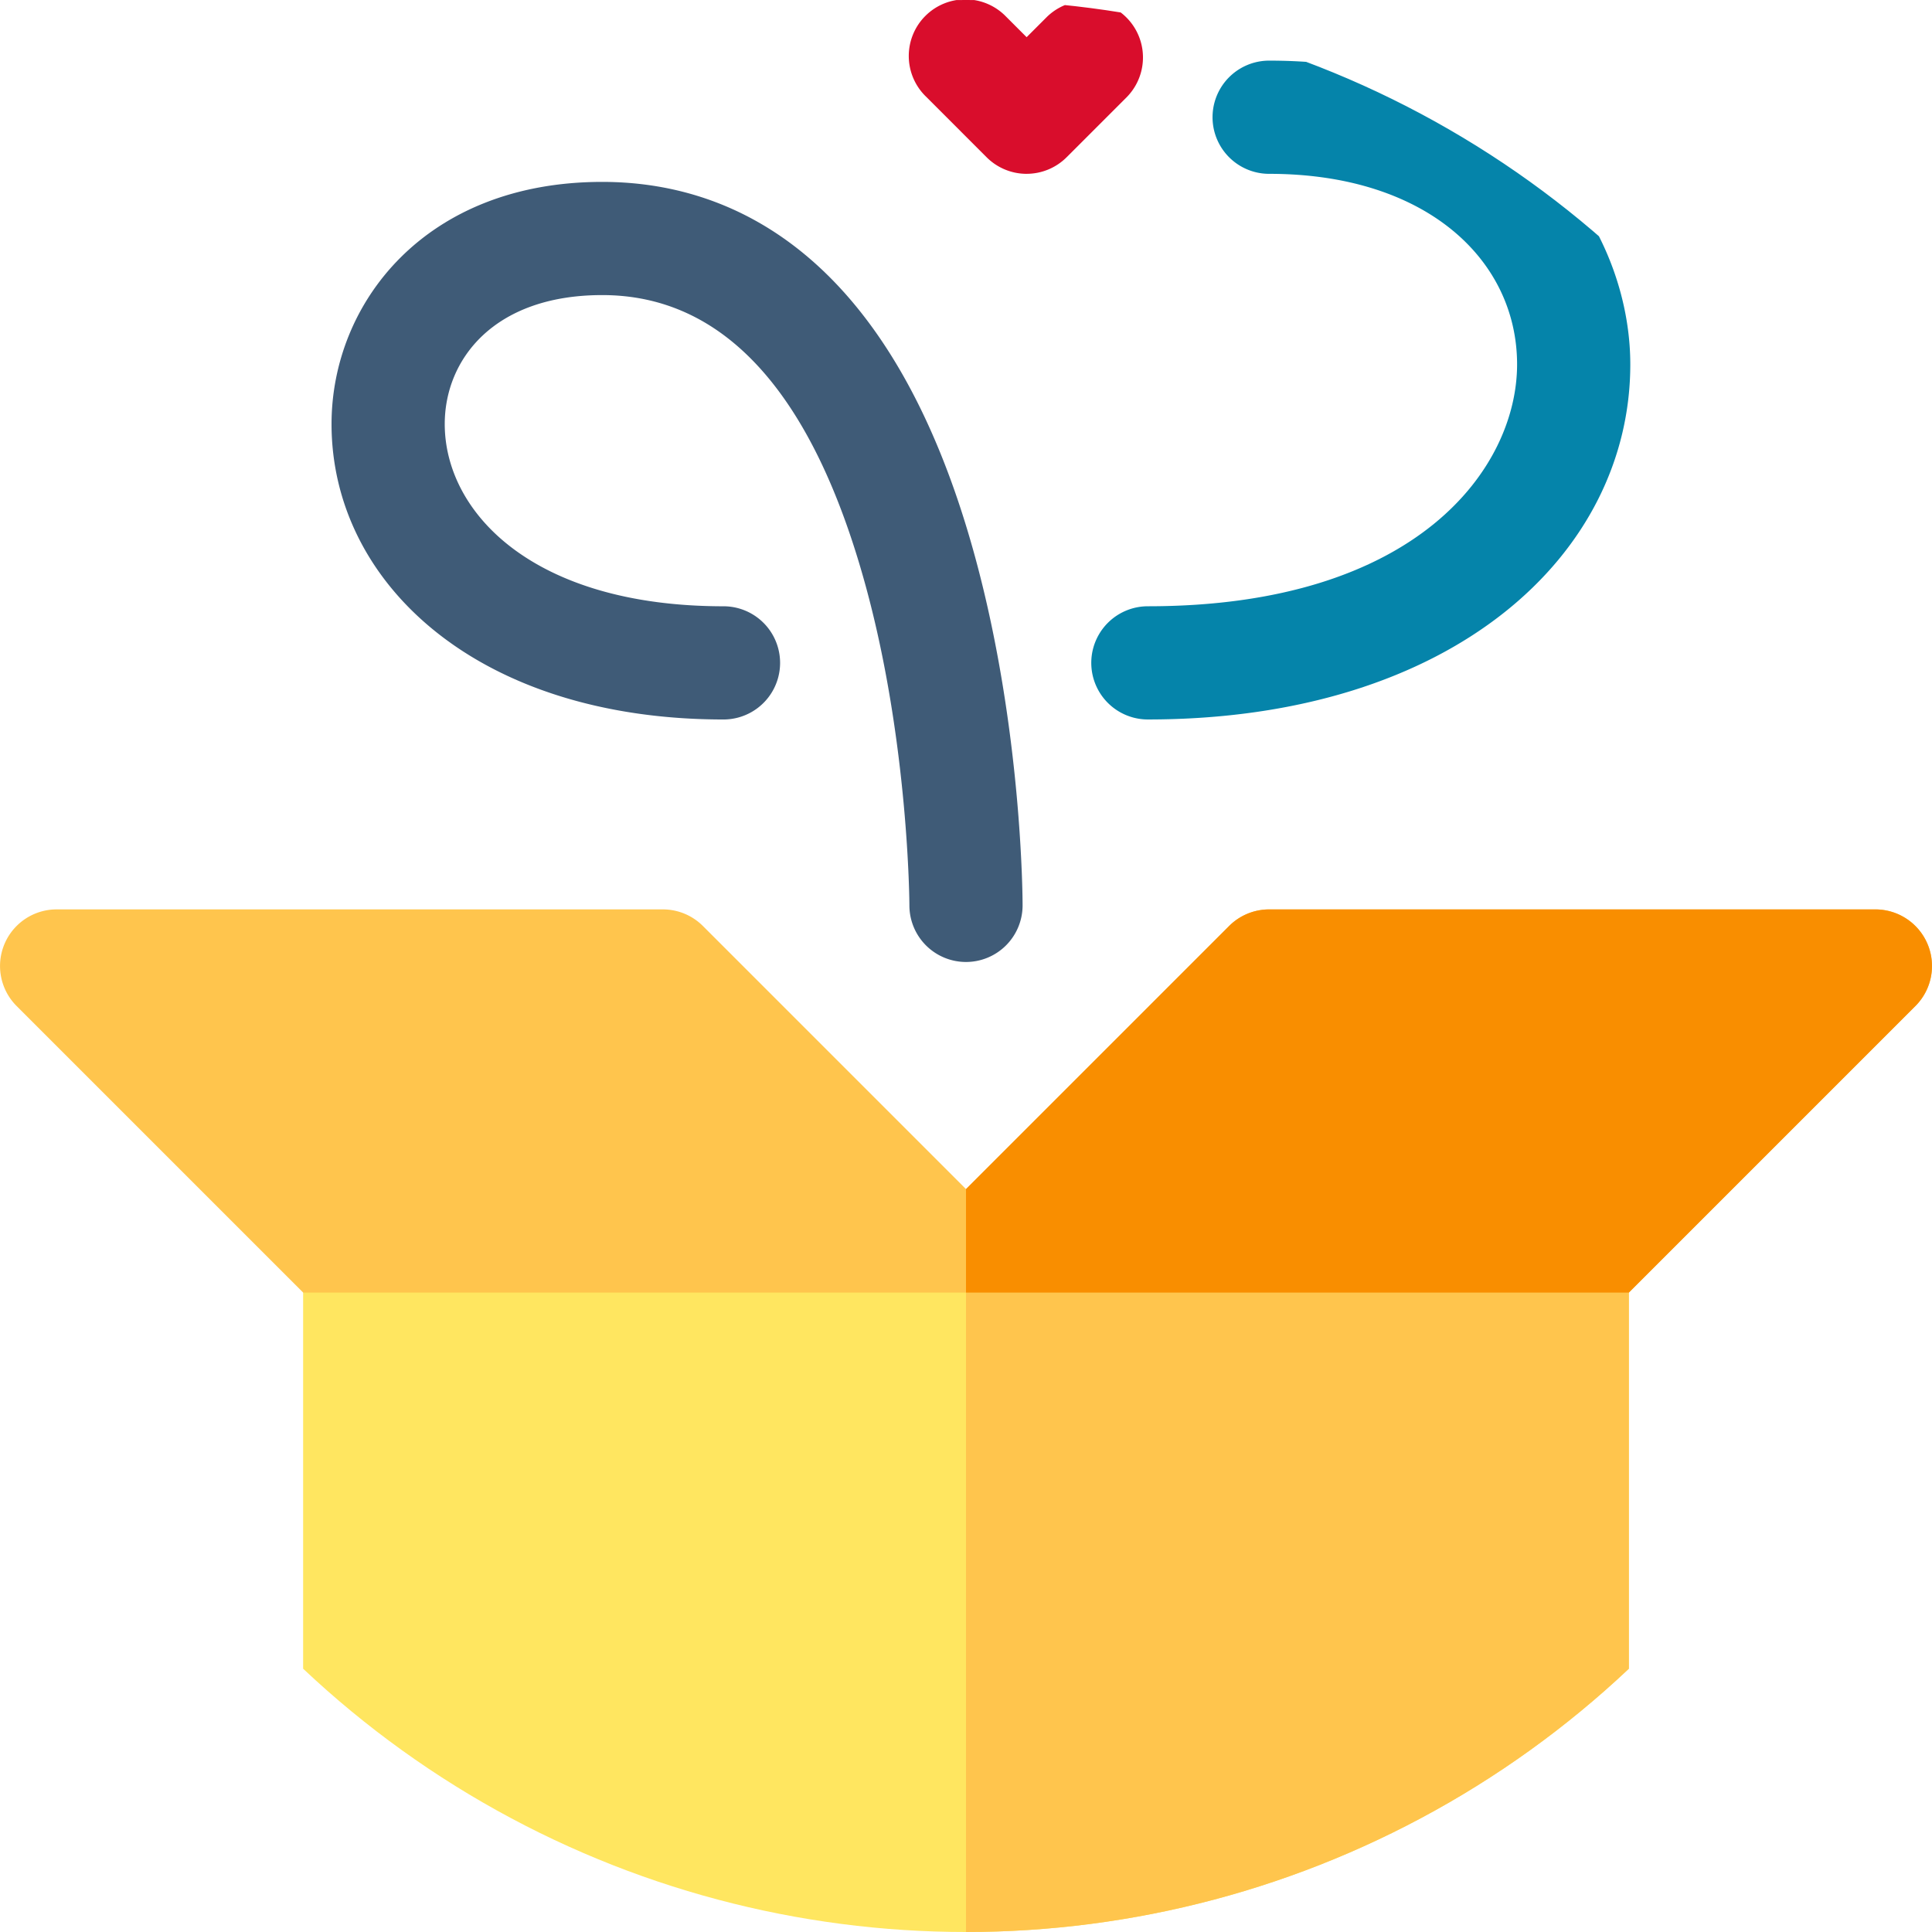<svg xmlns="http://www.w3.org/2000/svg" xmlns:xlink="http://www.w3.org/1999/xlink" width="300" height="300" viewBox="0 0 300 300">
  <defs>
    <clipPath id="clip-path">
      <circle id="Ellipse_7" data-name="Ellipse 7" cx="150" cy="150" r="150" transform="translate(922 553)" fill="#651515" stroke="#707070" stroke-width="1"/>
    </clipPath>
  </defs>
  <g id="Mask_Group_3" data-name="Mask Group 3" transform="translate(-922 -553)" clip-path="url(#clip-path)">
    <g id="empty-box" transform="translate(922 553)">
      <path id="Path_12" data-name="Path 12" d="M244.141,188.281H55.859a8.789,8.789,0,0,0-8.789,8.789v94.141A8.789,8.789,0,0,0,55.859,300H244.14a8.789,8.789,0,0,0,8.789-8.789V197.07A8.788,8.788,0,0,0,244.141,188.281Z" fill="#ffe660"/>
      <path id="Path_13" data-name="Path 13" d="M252.93,291.211V197.07a8.789,8.789,0,0,0-8.789-8.789H150V300h94.141A8.789,8.789,0,0,0,252.93,291.211Z" fill="#ffc54d"/>
      <path id="Path_14" data-name="Path 14" d="M150,149.375a8.789,8.789,0,0,1-8.789-8.784c0-.25-.1-25.29-6.829-49.755-8.21-29.869-21.959-45.015-40.866-45.015-16.894,0-24.456,10.056-24.456,20.022,0,13.629,13.545,28.3,43.284,28.3a8.789,8.789,0,1,1,0,17.578c-38.327,0-60.862-21.314-60.862-45.876,0-18.685,14.438-37.6,42.034-37.6,19.167,0,44.772,10.107,57.9,58.254,7.287,26.717,7.371,52.985,7.371,54.09A8.789,8.789,0,0,1,150,149.375Z" fill="#3f5b77"/>
      <path id="Path_15" data-name="Path 15" d="M178.242,111.719a8.789,8.789,0,1,1,0-17.578c42.037,0,57.33-21.625,57.33-37.556,0-16.119-13.974-29.592-38.5-29.592a8.789,8.789,0,0,1,0-17.578c40.008,0,56.08,26.6,56.08,47.17,0,29.391-27.451,55.134-74.909,55.134Z" fill="#0584aa"/>
      <path id="Path_16" data-name="Path 16" d="M159.414,26.992a8.786,8.786,0,0,1-6.214-2.575L143.785,15A8.789,8.789,0,1,1,156.215,2.574l3.2,3.2,3.2-3.2A8.789,8.789,0,0,1,175.042,15l-9.414,9.414a8.785,8.785,0,0,1-6.214,2.575Z" fill="#d90d2c"/>
      <path id="Path_17" data-name="Path 17" d="M299.331,146.637a8.789,8.789,0,0,0-8.12-5.426H197.07a8.789,8.789,0,0,0-6.214,2.575L150,184.641l-40.856-40.856a8.789,8.789,0,0,0-6.214-2.575H8.79a8.789,8.789,0,0,0-6.214,15l44.5,44.5H252.93l44.5-44.5a8.789,8.789,0,0,0,1.905-9.578Z" fill="#ffc54d"/>
      <path id="Path_18" data-name="Path 18" d="M297.425,156.214a8.789,8.789,0,0,0-6.214-15H197.07a8.789,8.789,0,0,0-6.214,2.575L150,184.641V200.71H252.93Z" fill="#f98e00"/>
    </g>
  </g>
</svg>

